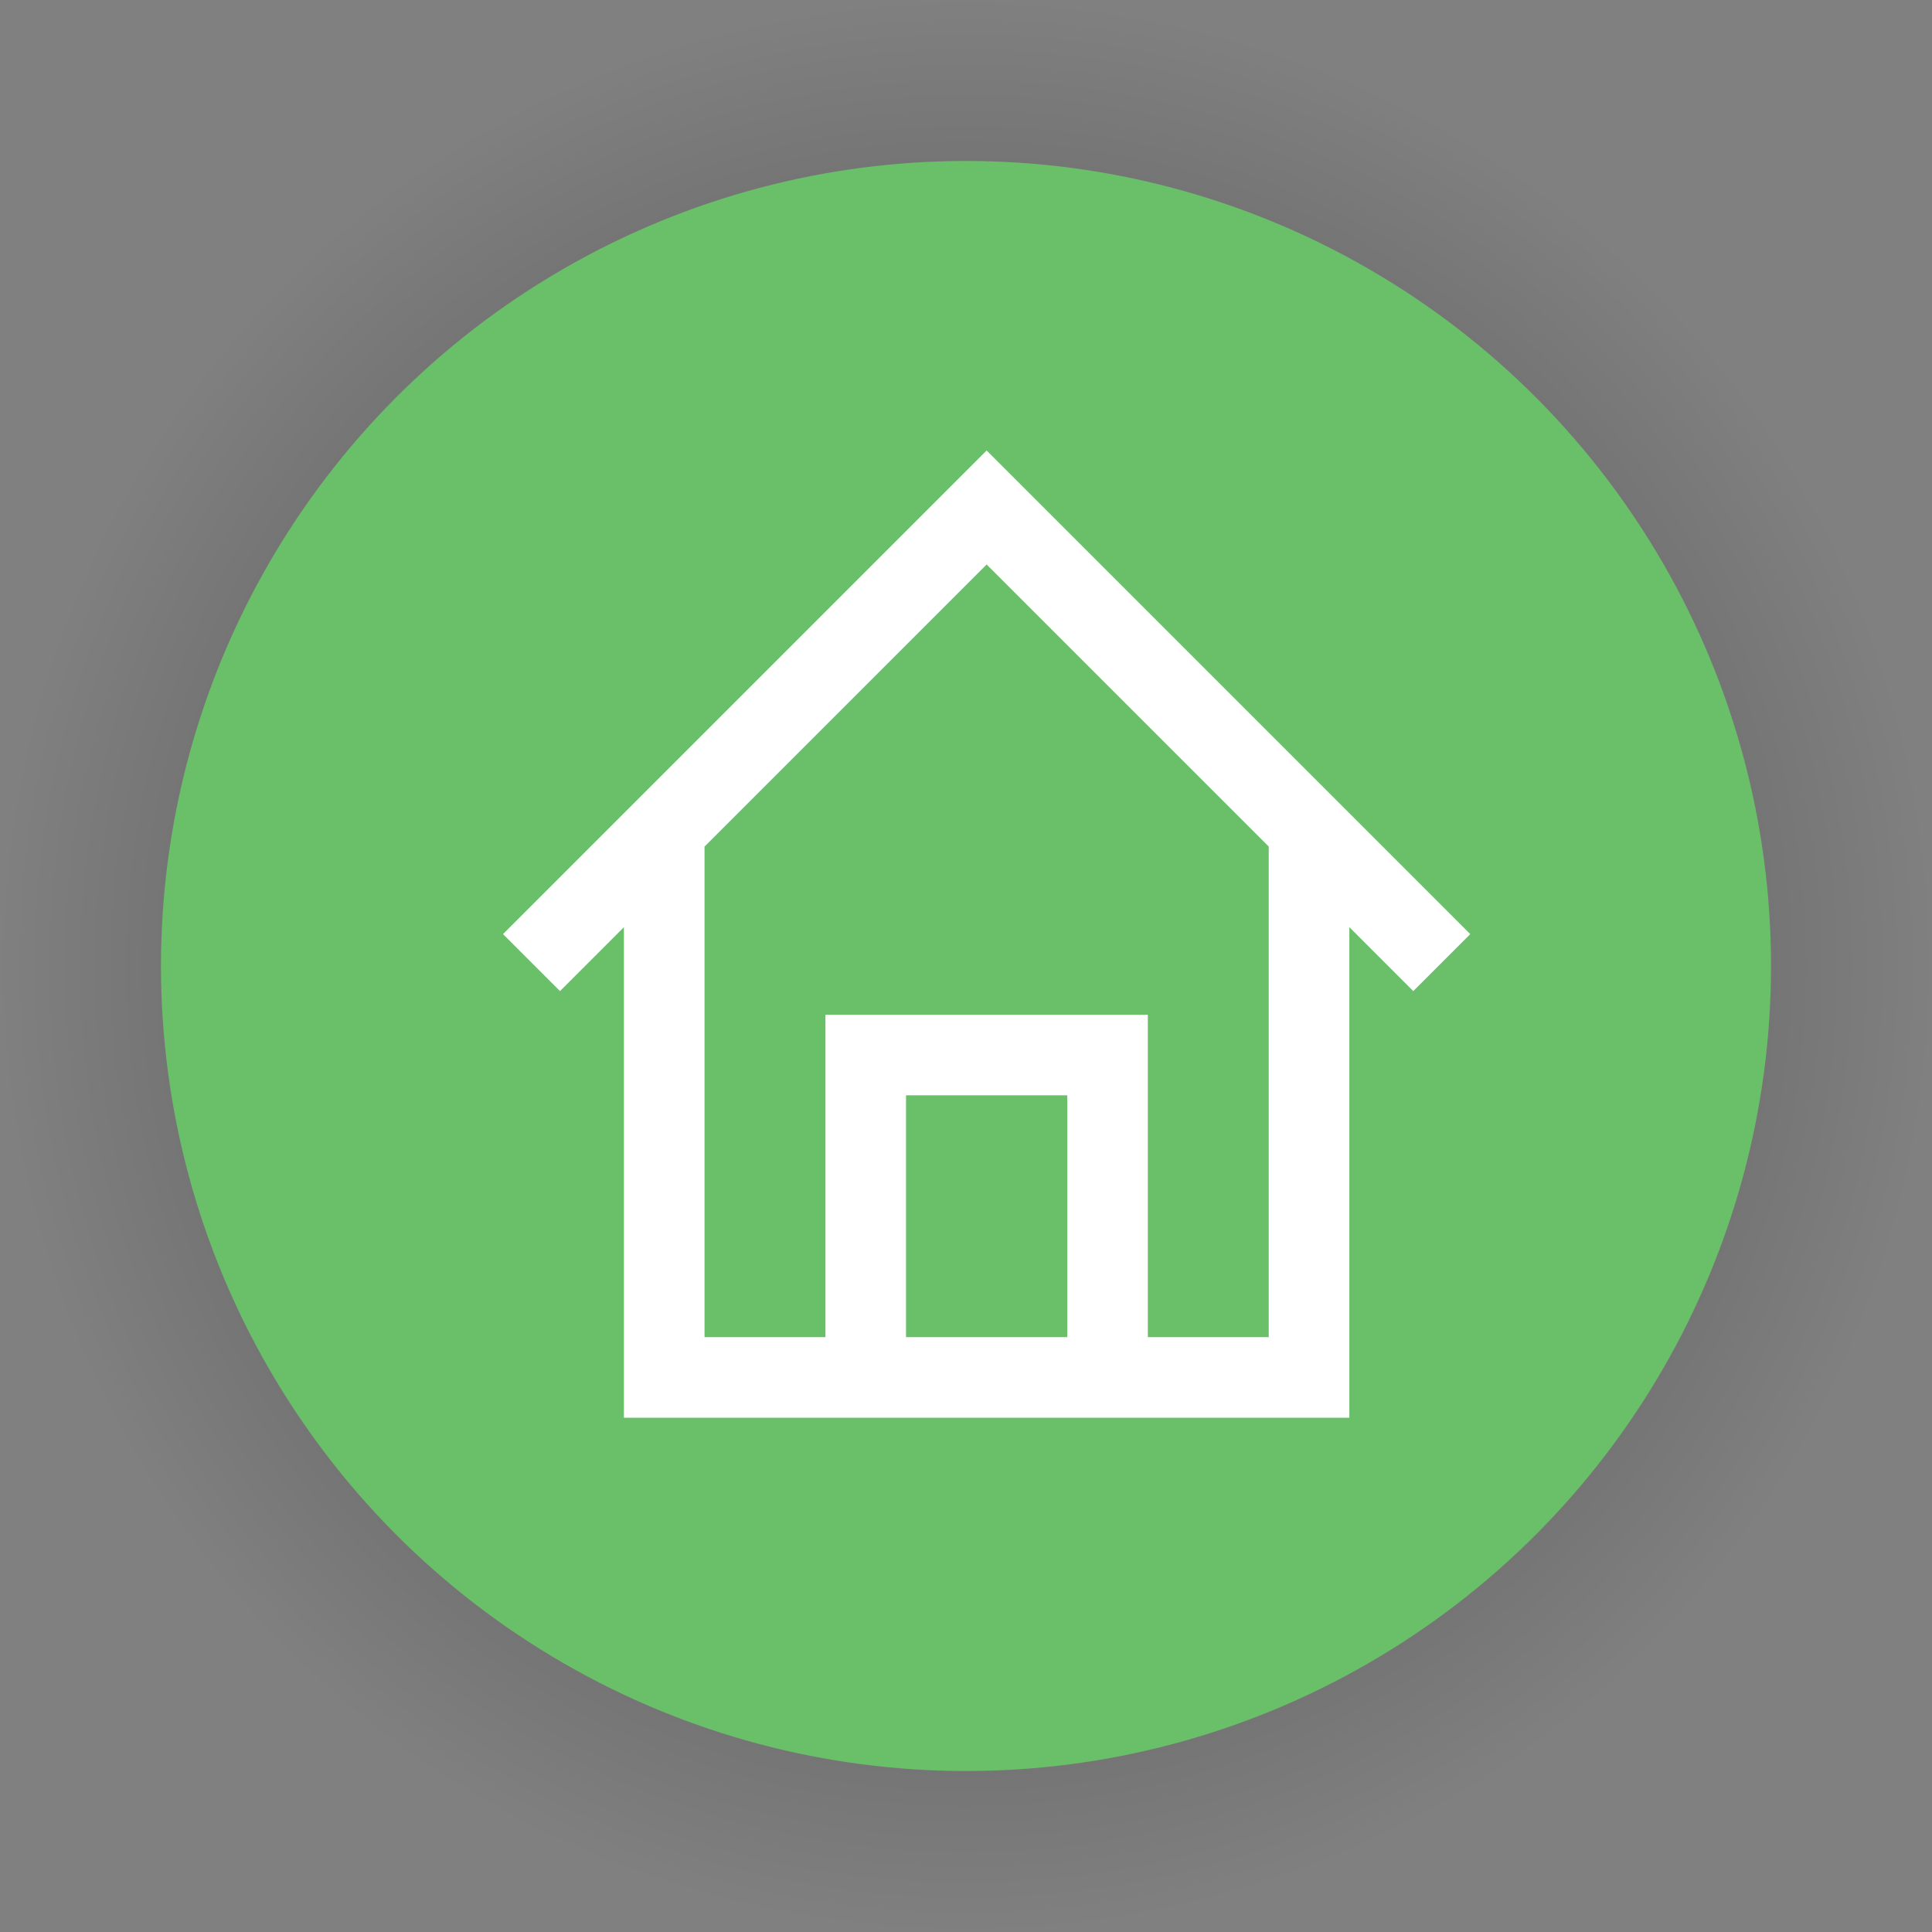 <?xml version="1.0" encoding="UTF-8" standalone="no"?>
<svg
   xmlns:osb="http://www.openswatchbook.org/uri/2009/osb"
   xmlns:dc="http://purl.org/dc/elements/1.1/"
   xmlns:cc="http://creativecommons.org/ns#"
   xmlns:rdf="http://www.w3.org/1999/02/22-rdf-syntax-ns#"
   xmlns:svg="http://www.w3.org/2000/svg"
   xmlns="http://www.w3.org/2000/svg"
   xmlns:xlink="http://www.w3.org/1999/xlink"
   xmlns:sodipodi="http://sodipodi.sourceforge.net/DTD/sodipodi-0.dtd"
   xmlns:inkscape="http://www.inkscape.org/namespaces/inkscape"
   version="1.1"
   id="Capa_1"
   x="0px"
   y="0px"
   viewBox="0 0 480 480"
   style="enable-background:new 0 0 480 480;"
   xml:space="preserve"
   sodipodi:docname="bt_home.svg"
   inkscape:version="1.0.2-2 (e86c870879, 2021-01-15)"><rect x="0" y="0" width="480" height="480" fill="#808080" stroke="none"/><defs
   id="defs943"><linearGradient
   inkscape:collect="always"
   id="linearGradient4657"><stop
     style="stop-color:#000000;stop-opacity:1;"
     offset="0"
     id="stop4653" /><stop
     style="stop-color:#000000;stop-opacity:0;"
     offset="1"
     id="stop4655" /></linearGradient><linearGradient
   id="linearGradient4153"
   osb:paint="solid"><stop
     style="stop-color:#666666;stop-opacity:1;"
     offset="0"
     id="stop4151" /></linearGradient><linearGradient
   id="linearGradient4024"><stop
     style="stop-color:#19ff1c;stop-opacity:1;"
     offset="0"
     id="stop4022" /></linearGradient><linearGradient
   id="linearGradient4018"
   osb:paint="solid"><stop
     style="stop-color:#19ff1c;stop-opacity:0.204;"
     offset="0"
     id="stop4016" /></linearGradient>
	
	
	
	
<radialGradient
   inkscape:collect="always"
   xlink:href="#linearGradient4657"
   id="radialGradient4659"
   cx="240"
   cy="240"
   fx="240"
   fy="240"
   r="240"
   gradientUnits="userSpaceOnUse" /></defs><sodipodi:namedview
   pagecolor="#ffffff"
   bordercolor="#666666"
   borderopacity="1"
   objecttolerance="10"
   gridtolerance="10"
   guidetolerance="10"
   inkscape:pageopacity="0"
   inkscape:pageshadow="2"
   inkscape:window-width="1366"
   inkscape:window-height="705"
   id="namedview941"
   showgrid="false"
   inkscape:zoom="1.0729167"
   inkscape:cx="244.57322"
   inkscape:cy="233.67648"
   inkscape:window-x="-8"
   inkscape:window-y="566"
   inkscape:window-maximized="1"
   inkscape:current-layer="Capa_1"
   inkscape:document-rotation="0" />

<g
   id="g910">
</g>
<g
   id="g912">
</g>
<g
   id="g914">
</g>
<g
   id="g916">
</g>
<g
   id="g918">
</g>
<g
   id="g920">
</g>
<g
   id="g922">
</g>
<g
   id="g924">
</g>
<g
   id="g926">
</g>
<g
   id="g928">
</g>
<g
   id="g930">
</g>
<g
   id="g932">
</g>
<g
   id="g934">
</g>
<g
   id="g936">
</g>
<g
   id="g938">
</g>
<circle
   style="opacity:1;fill:none;fill-opacity:1;stroke:url(#radialGradient4659);stroke-width:40;stroke-miterlimit:4;stroke-dasharray:none;stroke-opacity:0.498"
   id="path4243"
   cx="240"
   cy="240"
   r="220" /><circle
   style="opacity:1;fill:#52ff52;fill-opacity:0.5;stroke:none;stroke-width:40;stroke-miterlimit:4;stroke-dasharray:none;stroke-opacity:0.49"
   id="path4245"
   cx="240"
   cy="240"
   r="200" /><script
   id="mesh_polyfill"
   type="text/javascript">
</script><path
   d="m 245.126,111.922 -120.155,120.155 14.16,14.16 15.879,-15.882 V 352.233 H 335.243 V 230.356 l 15.879,15.882 14.16,-14.16 z M 225.099,332.209 v -60.078 h 40.054 v 60.078 z m 90.117,0 h -30.039 v -80.105 h -80.102 v 80.105 H 175.037 V 210.333 l 70.09,-70.087 70.09,70.087 z"
   id="path2"
   style="fill:#ffffff;fill-opacity:1;stroke-width:3;stroke:none;stroke-opacity:1;stroke-miterlimit:4;stroke-dasharray:none" /></svg>

